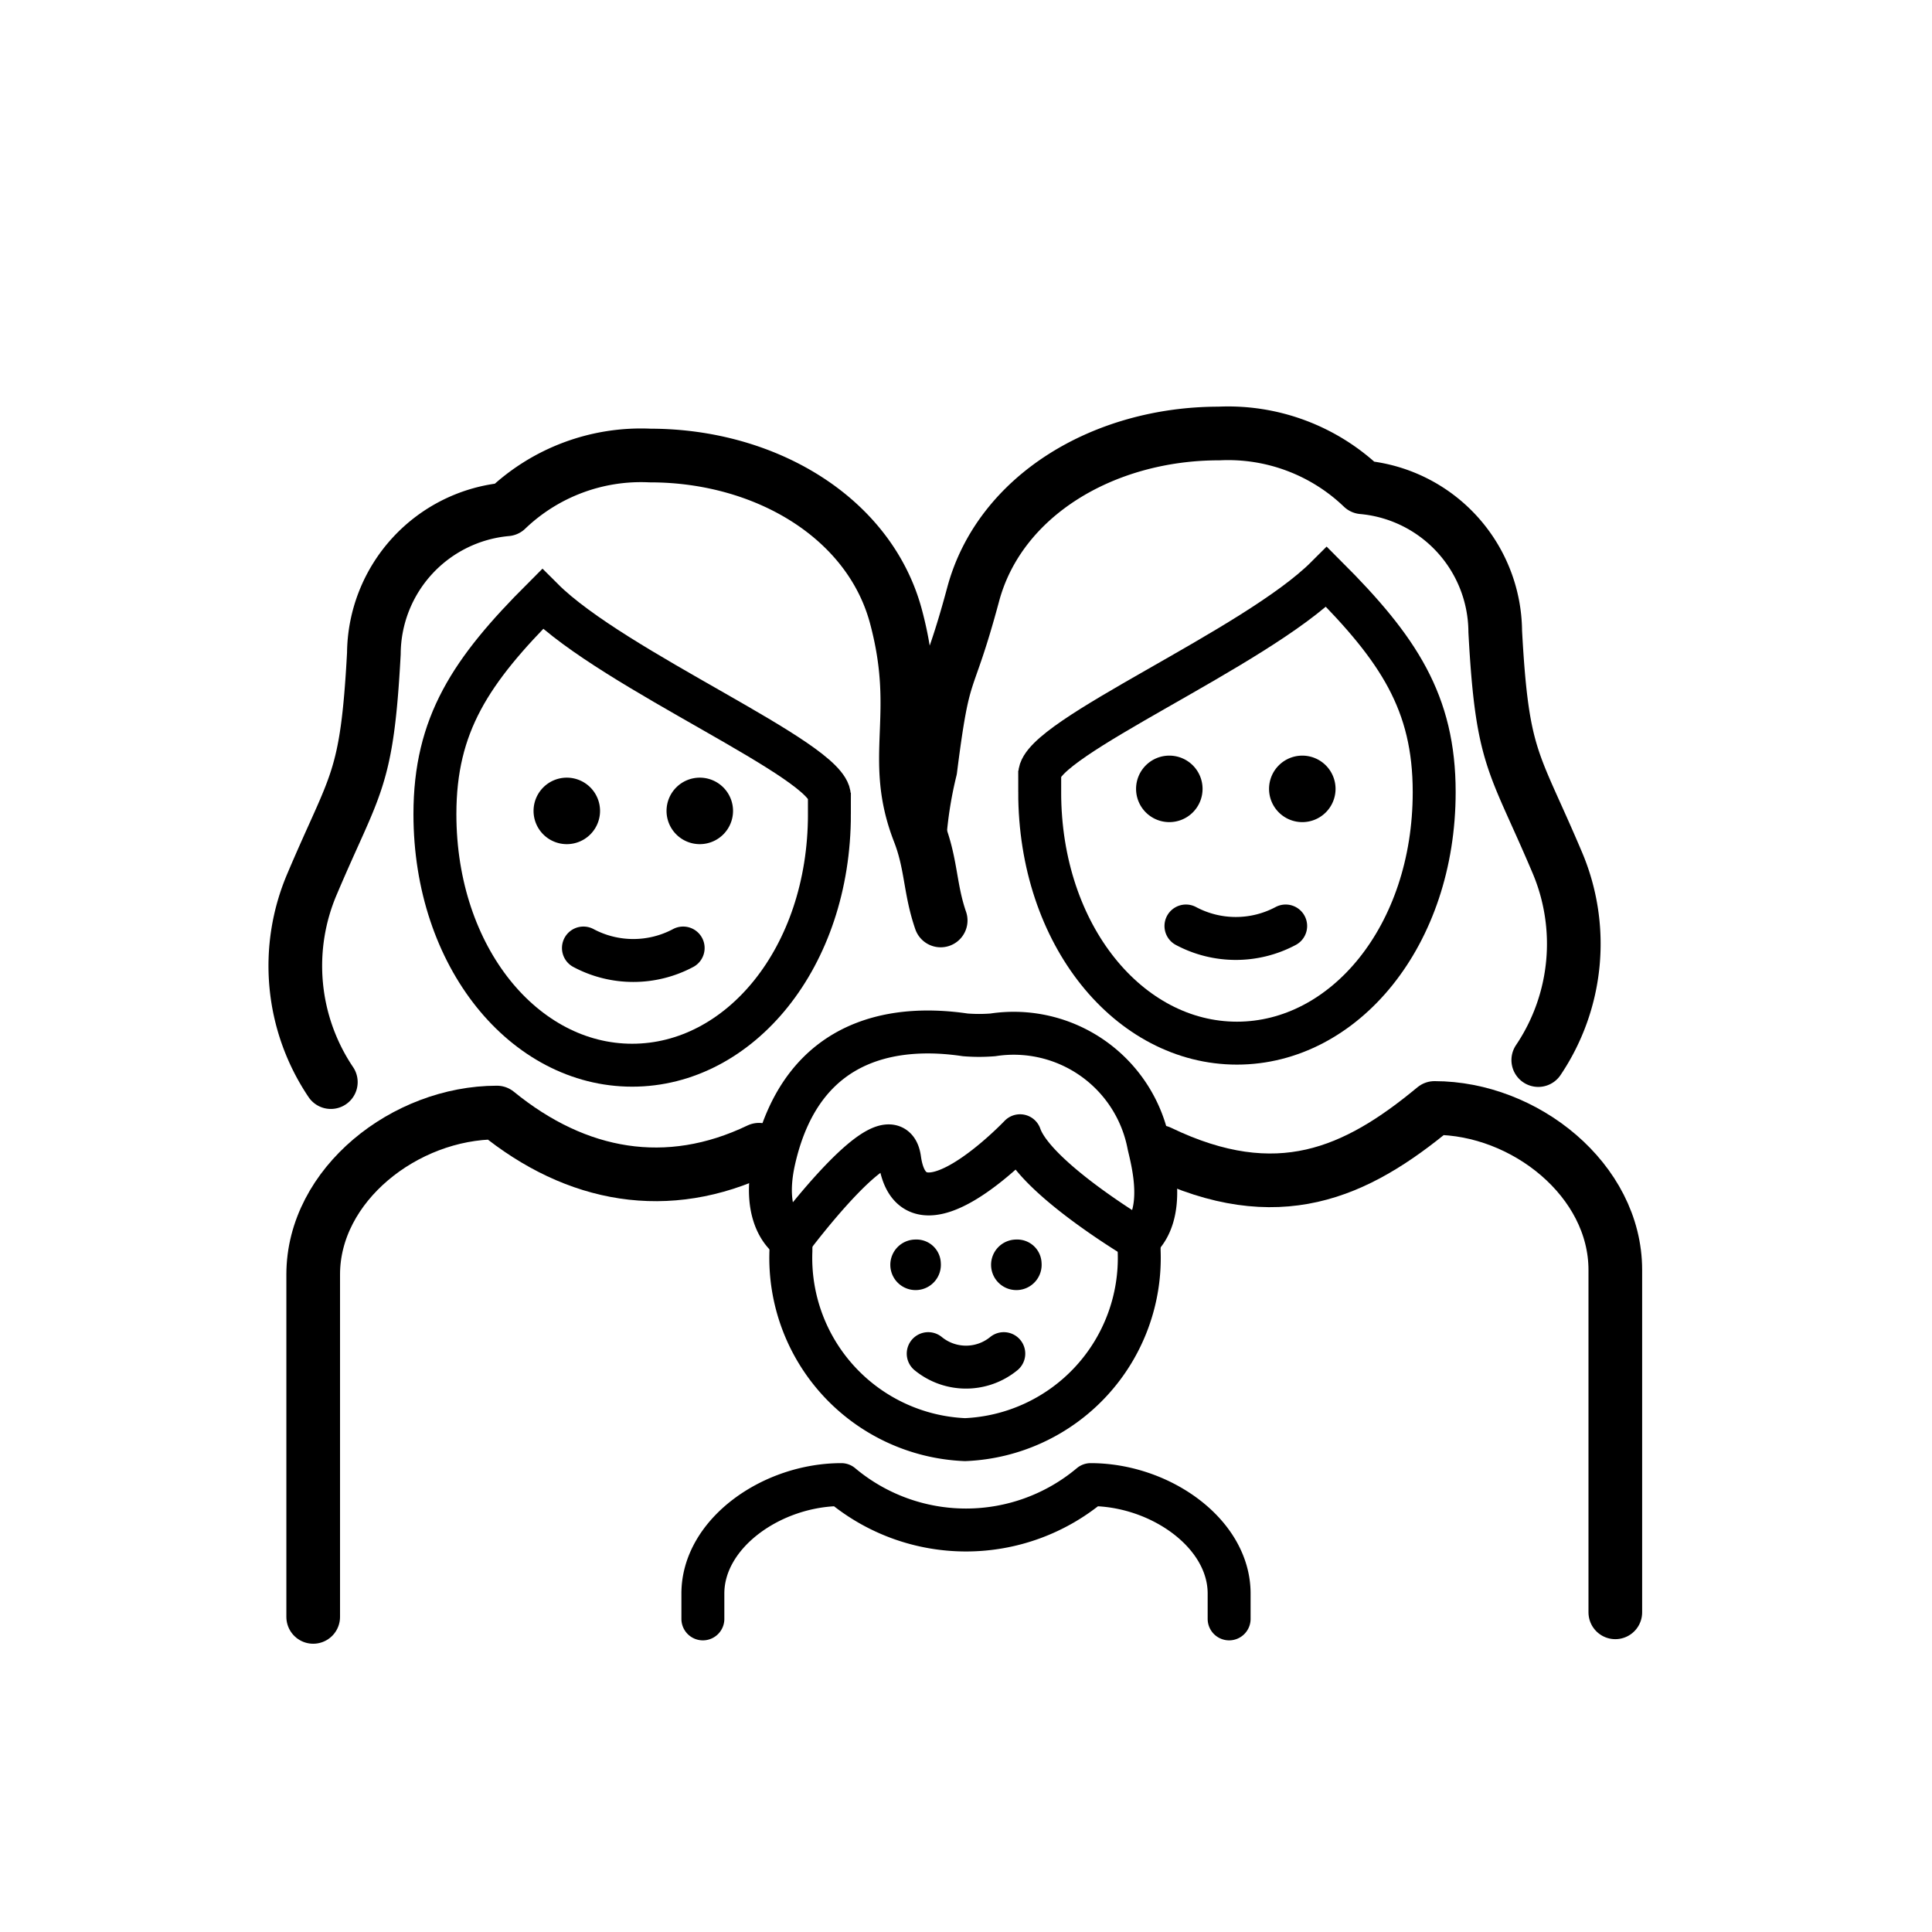 <svg id="emoji" viewBox="0 0 72 72" xmlns="http://www.w3.org/2000/svg">
  <g id="line">
    <path fill="none" stroke="#000" stroke-linecap="round" stroke-linejoin="round" stroke-width="2" d="M12.329,40.327a7.753,7.753,0,0,1-.688-7.407c1.607-3.789,2.033-3.77,2.292-8.568a5.434,5.434,0,0,1,4.948-5.371,7.236,7.236,0,0,1,5.346-2.005c4.298,0,8.173,2.316,9.161,5.992,1.002,3.731-.23,5.235.863,8.042.465,1.196.394,2.102.805,3.293"/>
    <path fill="none" stroke="#000" stroke-miterlimit="10" stroke-width="1.6" d="M30.909,30.342v-.668c0-1.337-8.019-4.678-10.692-7.351-2.673,2.673-4.009,4.678-4.009,8.019,0,5.346,3.341,9.355,7.351,9.355s7.351-4.01,7.351-9.355Z"/>
    <path d="M19.884,30.22a1.239,1.239,0,1,1,1.239,1.239A1.239,1.239,0,0,1,19.884,30.22"/>
    <path d="M24.84,30.22a1.239,1.239,0,1,1,1.239,1.239A1.239,1.239,0,0,1,24.84,30.22"/>
    <path fill="none" stroke="#000" stroke-linecap="round" stroke-linejoin="round" stroke-width="1.6" d="M21.743,35.33a3.949,3.949,0,0,0,3.716,0"/>
    <path fill="none" stroke="#000" stroke-linecap="round" stroke-linejoin="round" stroke-width="2" d="M57.327,39.506a7.753,7.753,0,0,0,.688-7.407c-1.607-3.789-2.033-3.77-2.292-8.568A5.434,5.434,0,0,0,50.775,18.16a7.236,7.236,0,0,0-5.346-2.005c-4.298,0-8.173,2.316-9.161,5.992-1.002,3.731-1.075,2.412-1.596,6.527a15.416,15.416,0,0,0-.39,2.367"/>
    <path fill="none" stroke="#000" stroke-miterlimit="10" stroke-width="1.6" d="M38.747,29.52v-.668c0-1.337,8.019-4.678,10.692-7.351,2.673,2.673,4.009,4.678,4.009,8.019,0,5.346-3.341,9.355-7.351,9.355s-7.351-4.01-7.351-9.355Z"/>
    <path d="M49.772,29.399a1.239,1.239,0,1,0-1.239,1.239,1.239,1.239,0,0,0,1.239-1.239"/>
    <path d="M44.816,29.399a1.239,1.239,0,1,0-1.239,1.239,1.239,1.239,0,0,0,1.239-1.239"/>
    <path fill="none" stroke="#000" stroke-linecap="round" stroke-linejoin="round" stroke-width="1.6" d="M47.913,34.509a3.949,3.949,0,0,1-3.716,0"/>
    <path fill="none" stroke="#000" stroke-linecap="round" stroke-linejoin="round" stroke-width="2" d="M43.21,42.93c4.404,2.12,7.327.786,10.25-1.639,3.365,0,6.738,2.687,6.738,6.036v12.76"/>
    <path fill="none" stroke="#000" stroke-linecap="round" stroke-linejoin="round" stroke-width="2" d="M11.672,60.257v-12.76c0-3.349,3.428-6.036,6.847-6.036,2.97,2.424,6.367,3.017,9.766,1.386"/>
    <g>
      <g>
        <path fill="none" stroke="#000" stroke-miterlimit="10" stroke-width="1.6" d="M42.441,46.194q.012.211.012.426a6.776,6.776,0,0,1-6.489,7.031A6.776,6.776,0,0,1,29.475,46.62q0-.143.005-.284"/>
        <path d="M38.816,47.063a.942.942,0,1,1-.939-.869.906.906,0,0,1,.939.869Z"/>
        <path d="M35.061,47.063a.942.942,0,1,1-.939-.869.906.906,0,0,1,.939.869Z"/>
        <path fill="none" stroke="#000" stroke-linecap="round" stroke-linejoin="round" stroke-width="1.6" d="M34.592,50.446a2.223,2.223,0,0,0,2.816,0"/>
        <path fill="none" stroke="#000" stroke-linecap="round" stroke-linejoin="round" stroke-width="1.6" d="M33.527,43.197c.469,3.363,4.487-.871,4.487-.871.549,1.574,4.425,3.868,4.425,3.868,1.032-.956.526-2.853.372-3.514a5.121,5.121,0,0,0-5.808-4.114,6.444,6.444,0,0,1-1.032,0c-2.271-.337-6.03-.148-7.12,4.643-.532,2.338.624,2.984.624,2.984S33.239,41.135,33.527,43.197Z"/>
      </g>
      <path fill="none" stroke="#000" stroke-linecap="round" stroke-linejoin="round" stroke-width="1.6" d="M26.194,60.331v-.944c0-2.253,2.584-4.06,5.161-4.06a7.223,7.223,0,0,0,9.29,0c2.578,0,5.161,1.807,5.161,4.06v.944"/>
    </g>
  </g>
</svg>
